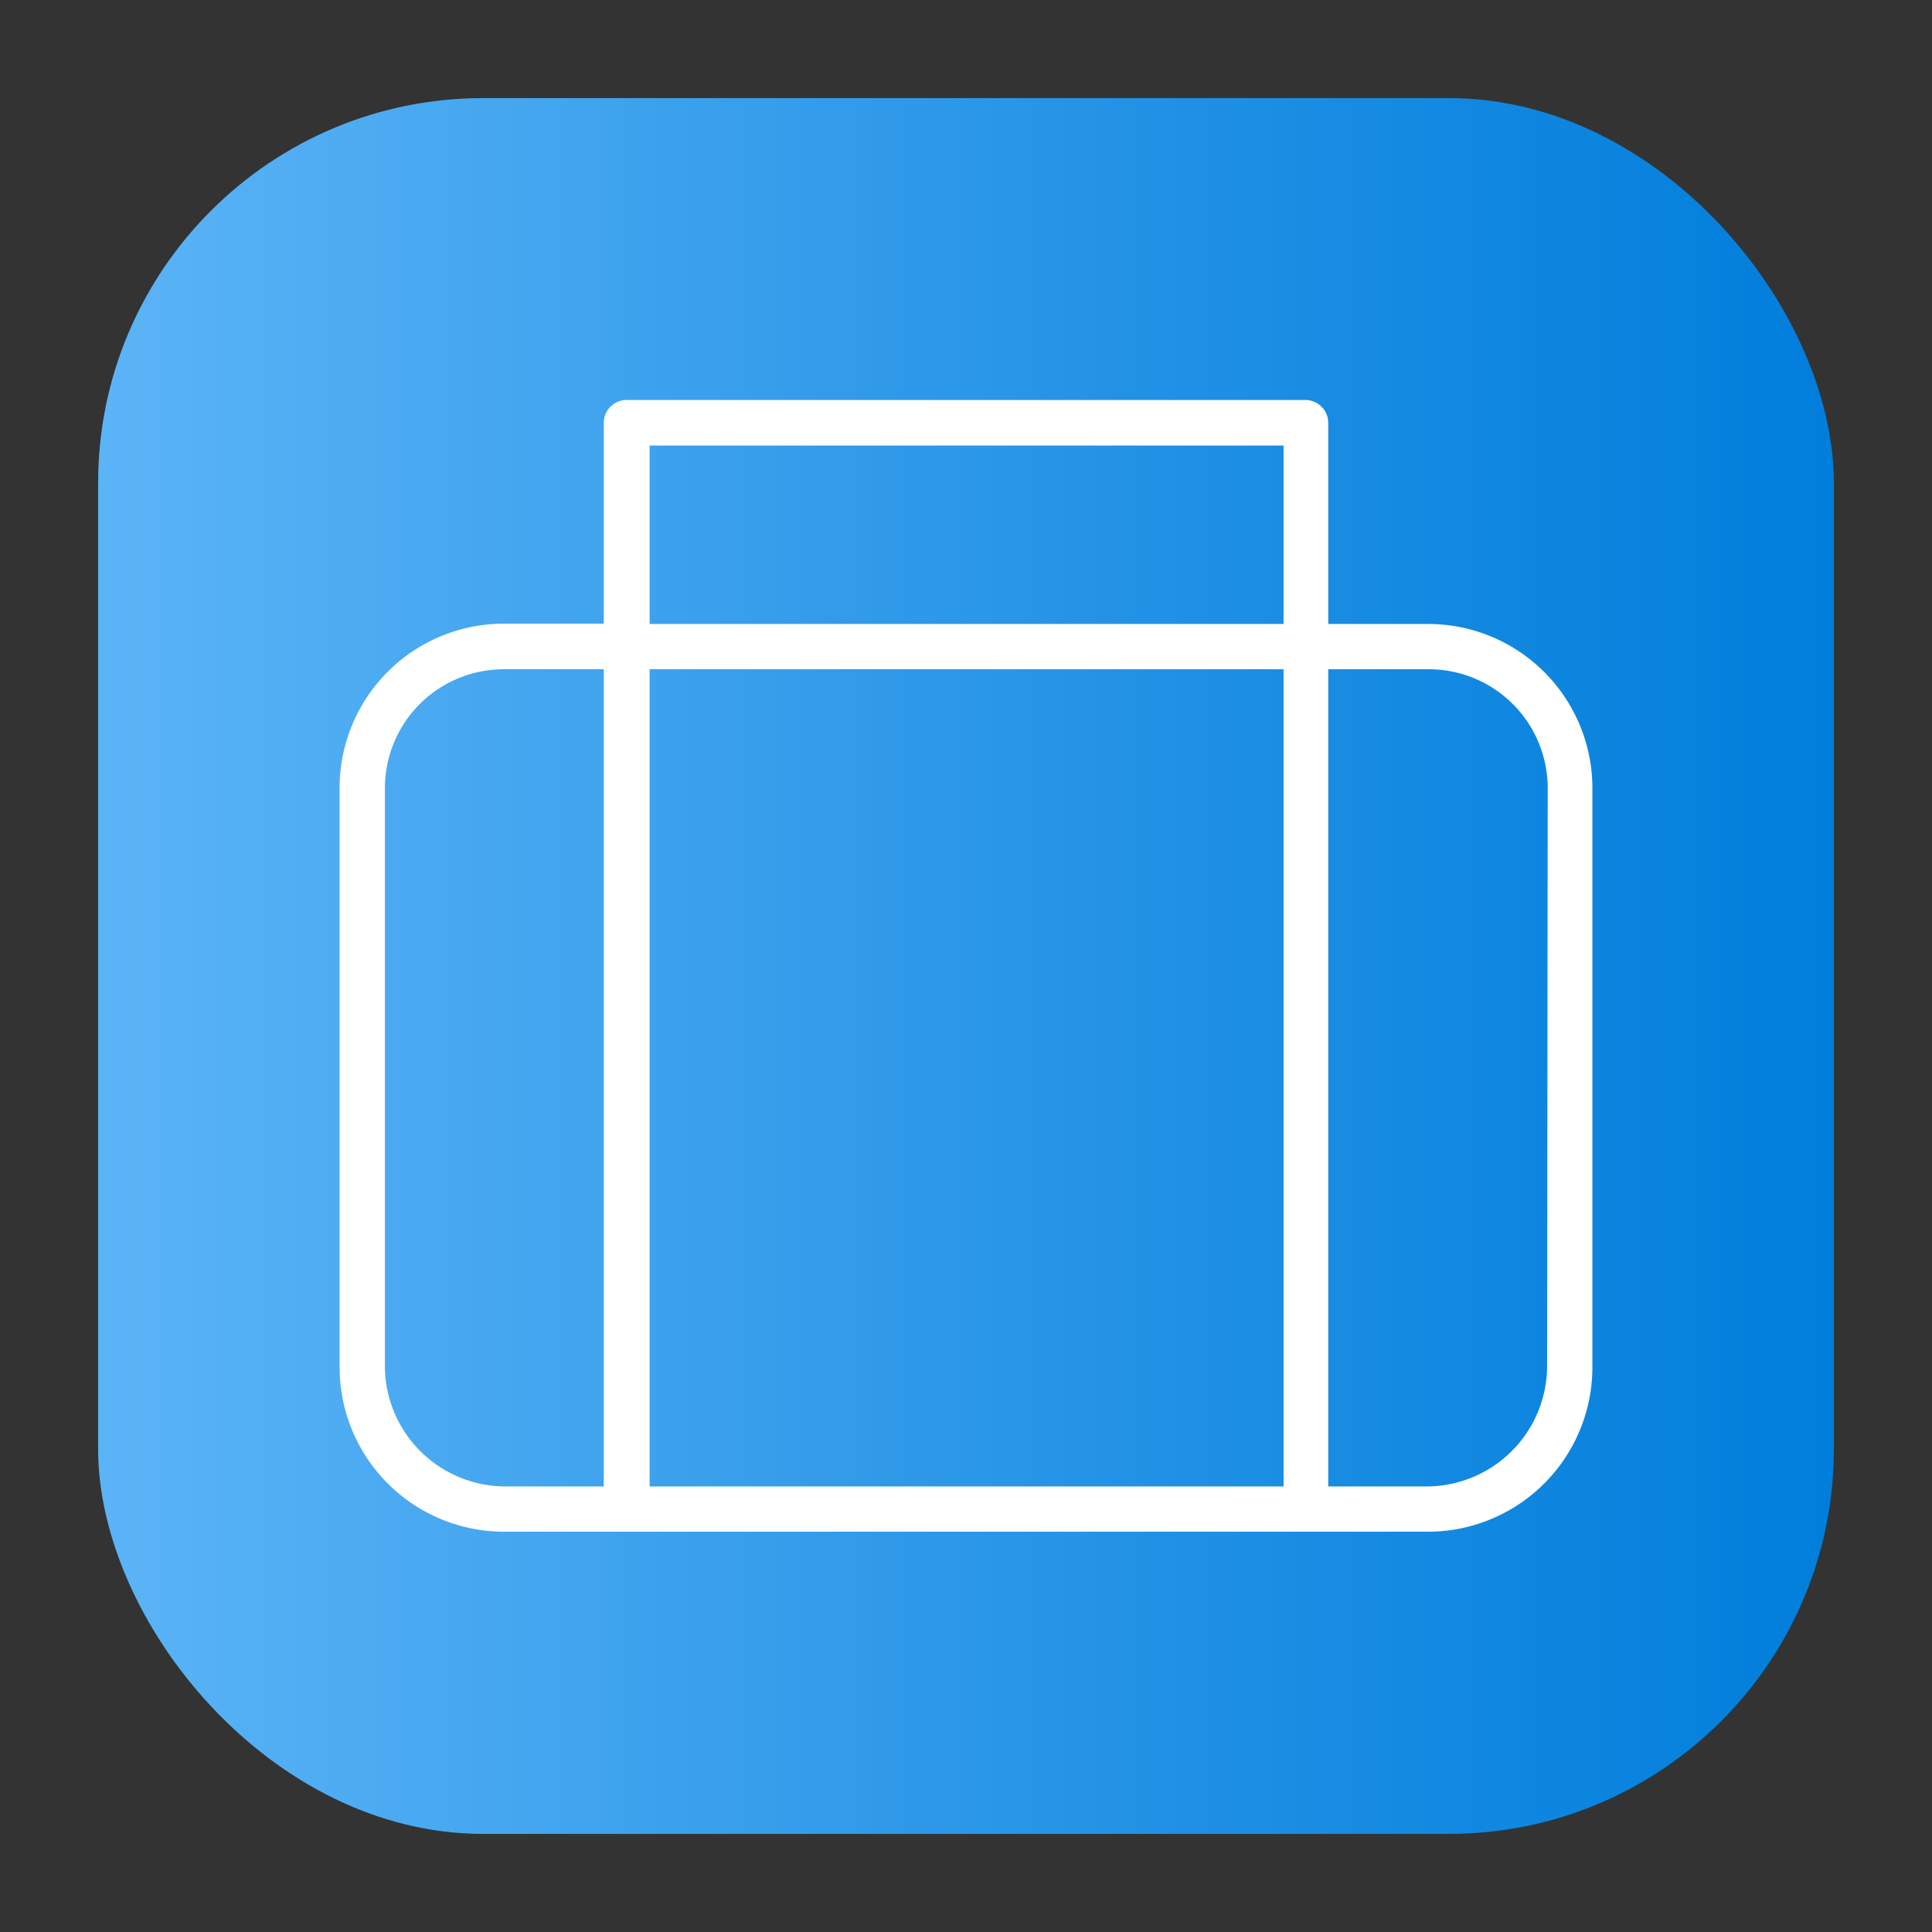 <svg height="512" viewBox="0 0 64 64" width="512" xmlns="http://www.w3.org/2000/svg" xmlns:xlink="http://www.w3.org/1999/xlink"><rect x="0" y="0" width="64" height="64" fill="#333333" stroke="none"/><linearGradient id="linear-gradient" gradientUnits="userSpaceOnUse" x1="3.25" x2="60.75" y1="32" y2="32"><stop offset="0" stop-color="#5bb4f6"/><stop offset=".61" stop-color="#2191e5"/><stop offset="1" stop-color="#007edb"/></linearGradient><g id="Layer_36" data-name="Layer 36"><rect fill="url(#linear-gradient)" height="57.5" rx="12.75" width="57.5" x="3.25" y="3.25"/><path d="m47.31 20.67h-3.31v-6.67a.76.76 0 0 0 -.75-.75h-22.48a.76.76 0 0 0 -.77.75v6.66h-3.31a5.44 5.44 0 0 0 -5.44 5.43v19.21a5.45 5.45 0 0 0 5.44 5.44h30.62a5.45 5.45 0 0 0 5.44-5.44v-19.2a5.44 5.44 0 0 0 -5.44-5.43zm-25.79-5.91h21v5.91h-21zm-8.77 30.54v-19.2a3.94 3.94 0 0 1 3.94-3.93h3.31v27.07h-3.31a4 4 0 0 1 -3.94-3.94zm8.77 3.94v-27.07h21v27.07zm29.73-3.94a4 4 0 0 1 -3.94 3.94h-3.31v-27.07h3.33a3.94 3.94 0 0 1 3.94 3.93z" fill="#fff"/></g></svg>